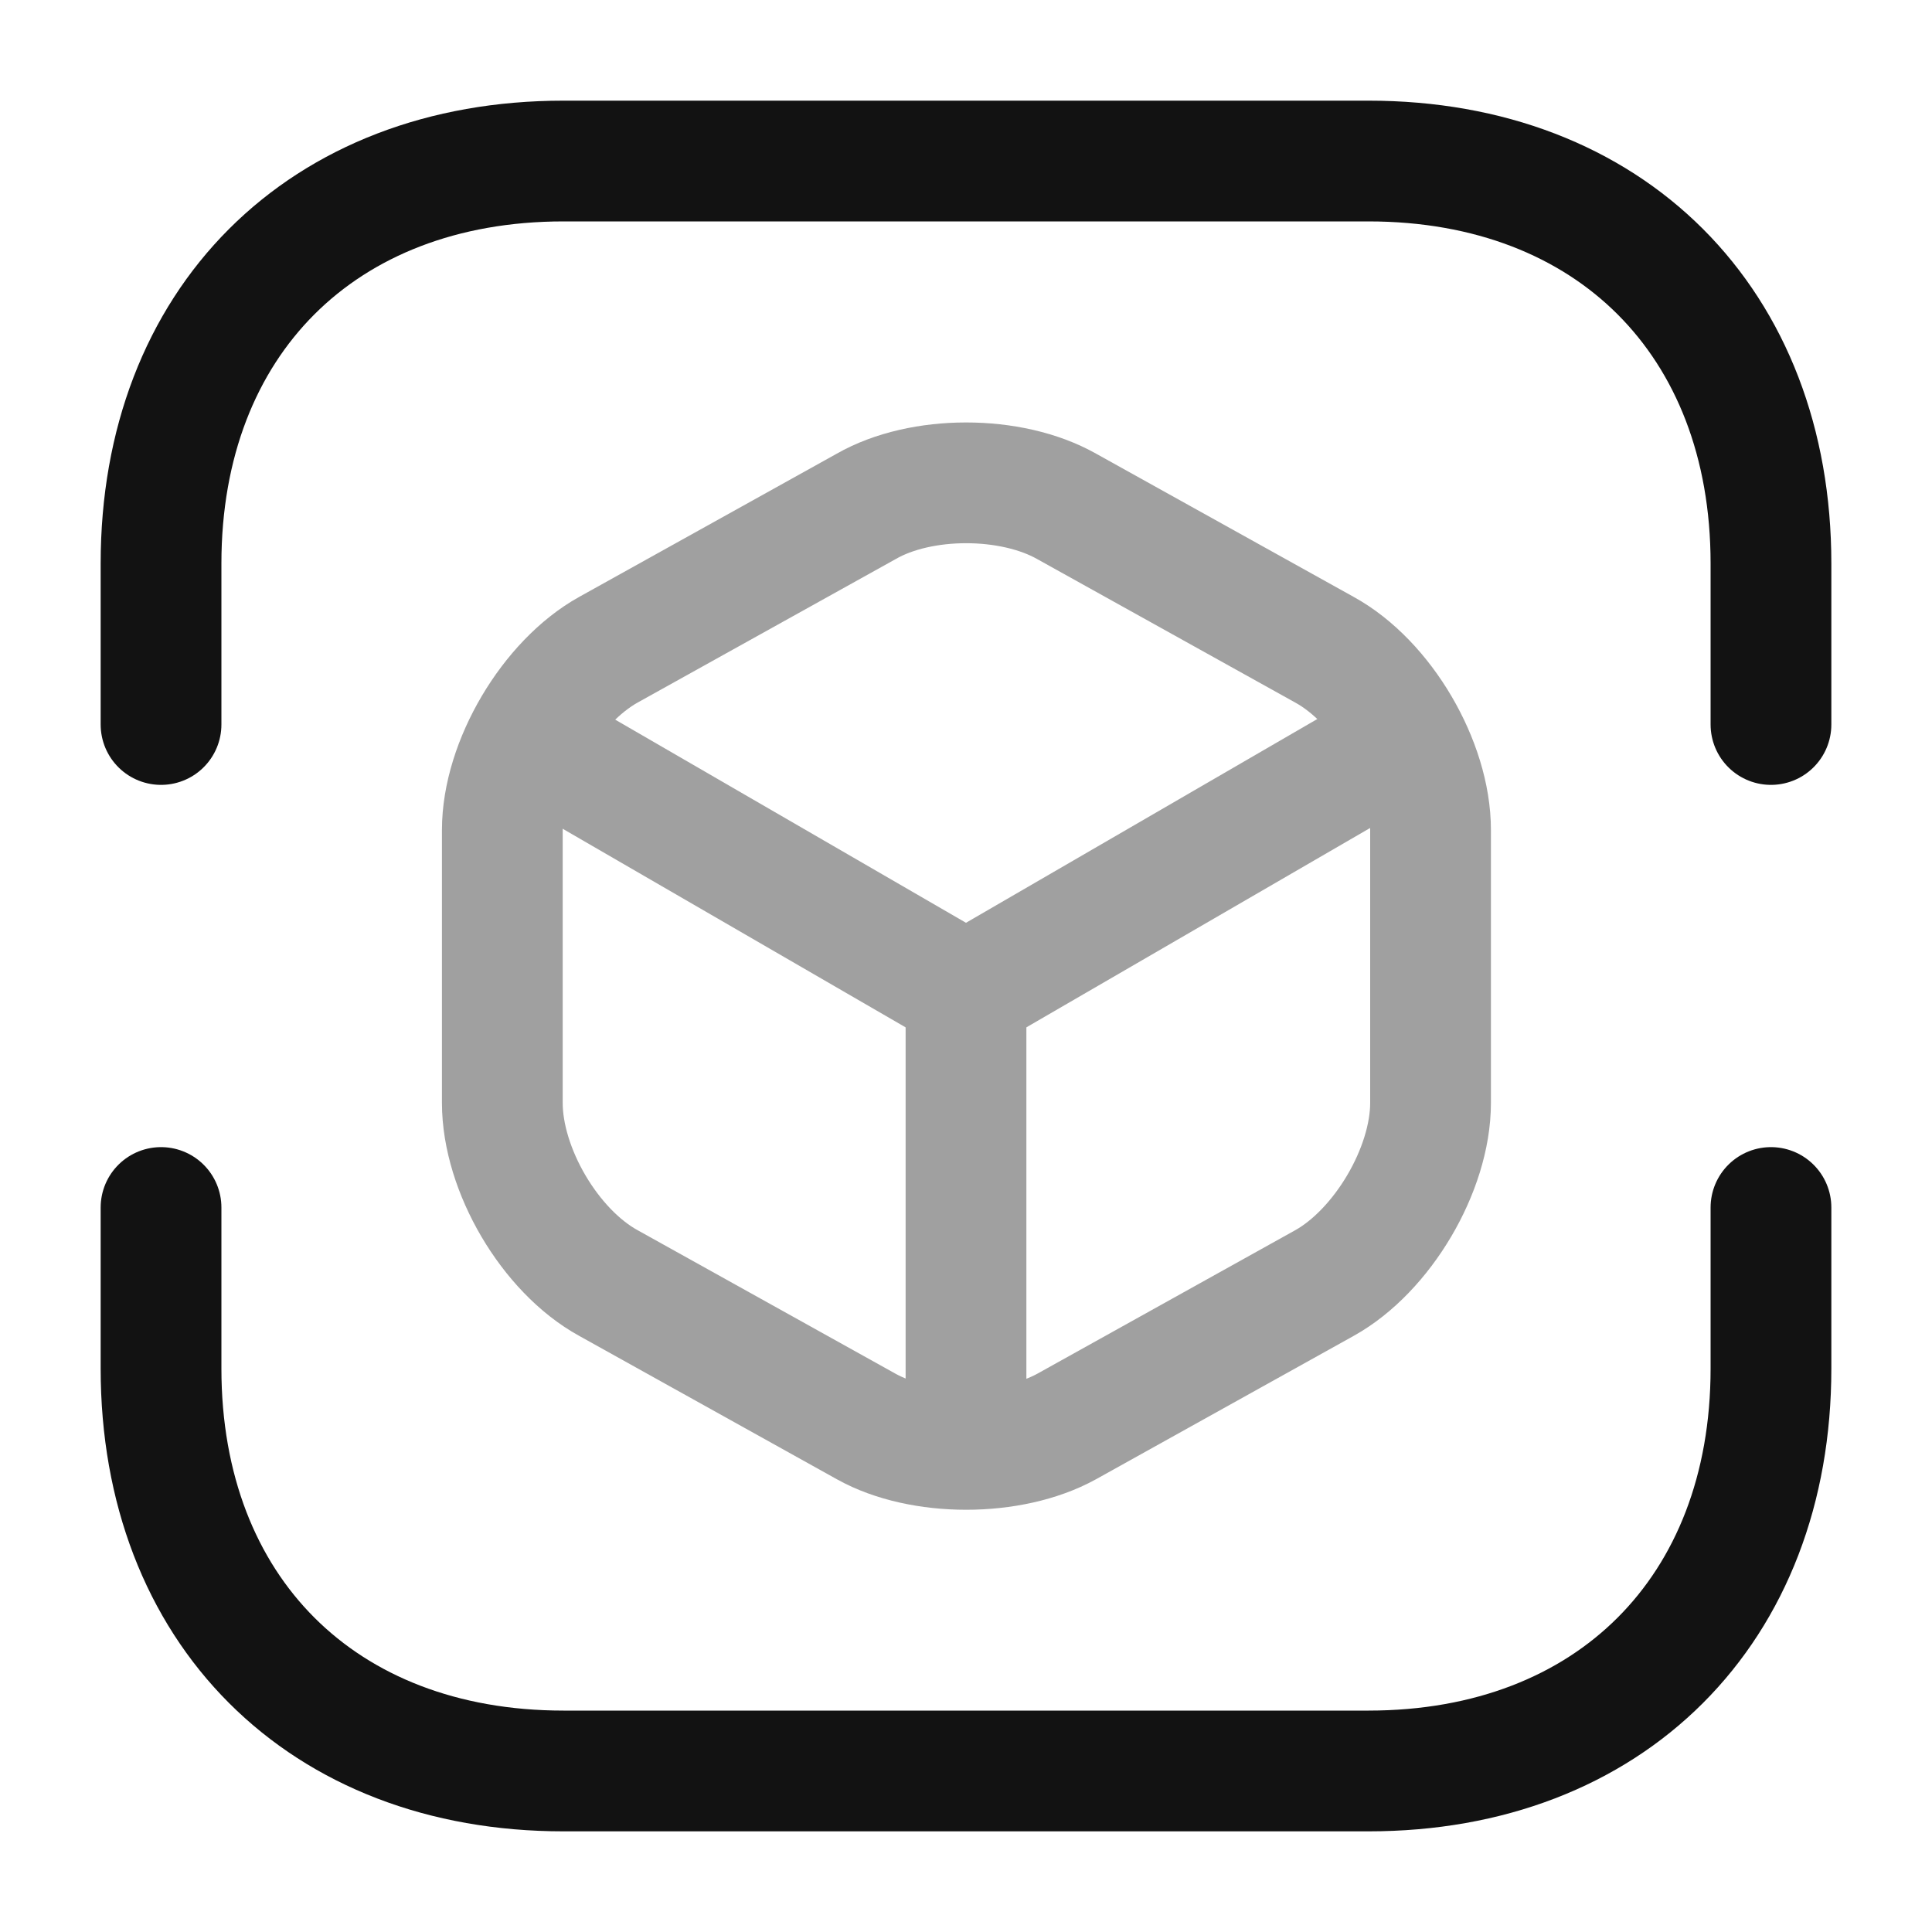 <svg width="20" height="20" viewBox="0 0 20 20" fill="none" xmlns="http://www.w3.org/2000/svg">
<path d="M1.667 7.5V5.833C1.667 3.333 3.333 1.667 5.833 1.667H14.167C16.667 1.667 18.333 3.333 18.333 5.833V7.5" stroke="#121212" stroke-width="1.25" stroke-miterlimit="10" stroke-linecap="round" stroke-linejoin="round"/>
<path d="M1.667 12.5V14.167C1.667 16.667 3.333 18.333 5.833 18.333H14.167C16.667 18.333 18.333 16.667 18.333 14.167V12.5" stroke="#121212" stroke-width="1.25" stroke-miterlimit="10" stroke-linecap="round" stroke-linejoin="round"/>
<g opacity="0.4">
<path d="M5.583 7.717L10 10.275L14.383 7.733" stroke="#121212" stroke-width="1.25" stroke-linecap="round" stroke-linejoin="round"/>
<path d="M10 14.808V10.267" stroke="#121212" stroke-width="1.25" stroke-linecap="round" stroke-linejoin="round"/>
<path d="M8.967 5.242L6.3 6.725C5.7 7.058 5.2 7.9 5.2 8.592V11.417C5.2 12.108 5.692 12.95 6.3 13.283L8.967 14.767C9.534 15.083 10.467 15.083 11.042 14.767L13.709 13.283C14.309 12.95 14.809 12.108 14.809 11.417V8.592C14.809 7.9 14.317 7.058 13.709 6.725L11.042 5.242C10.467 4.917 9.534 4.917 8.967 5.242Z" stroke="#121212" stroke-width="1.25" stroke-linecap="round" stroke-linejoin="round"/>
</g>
</svg>
